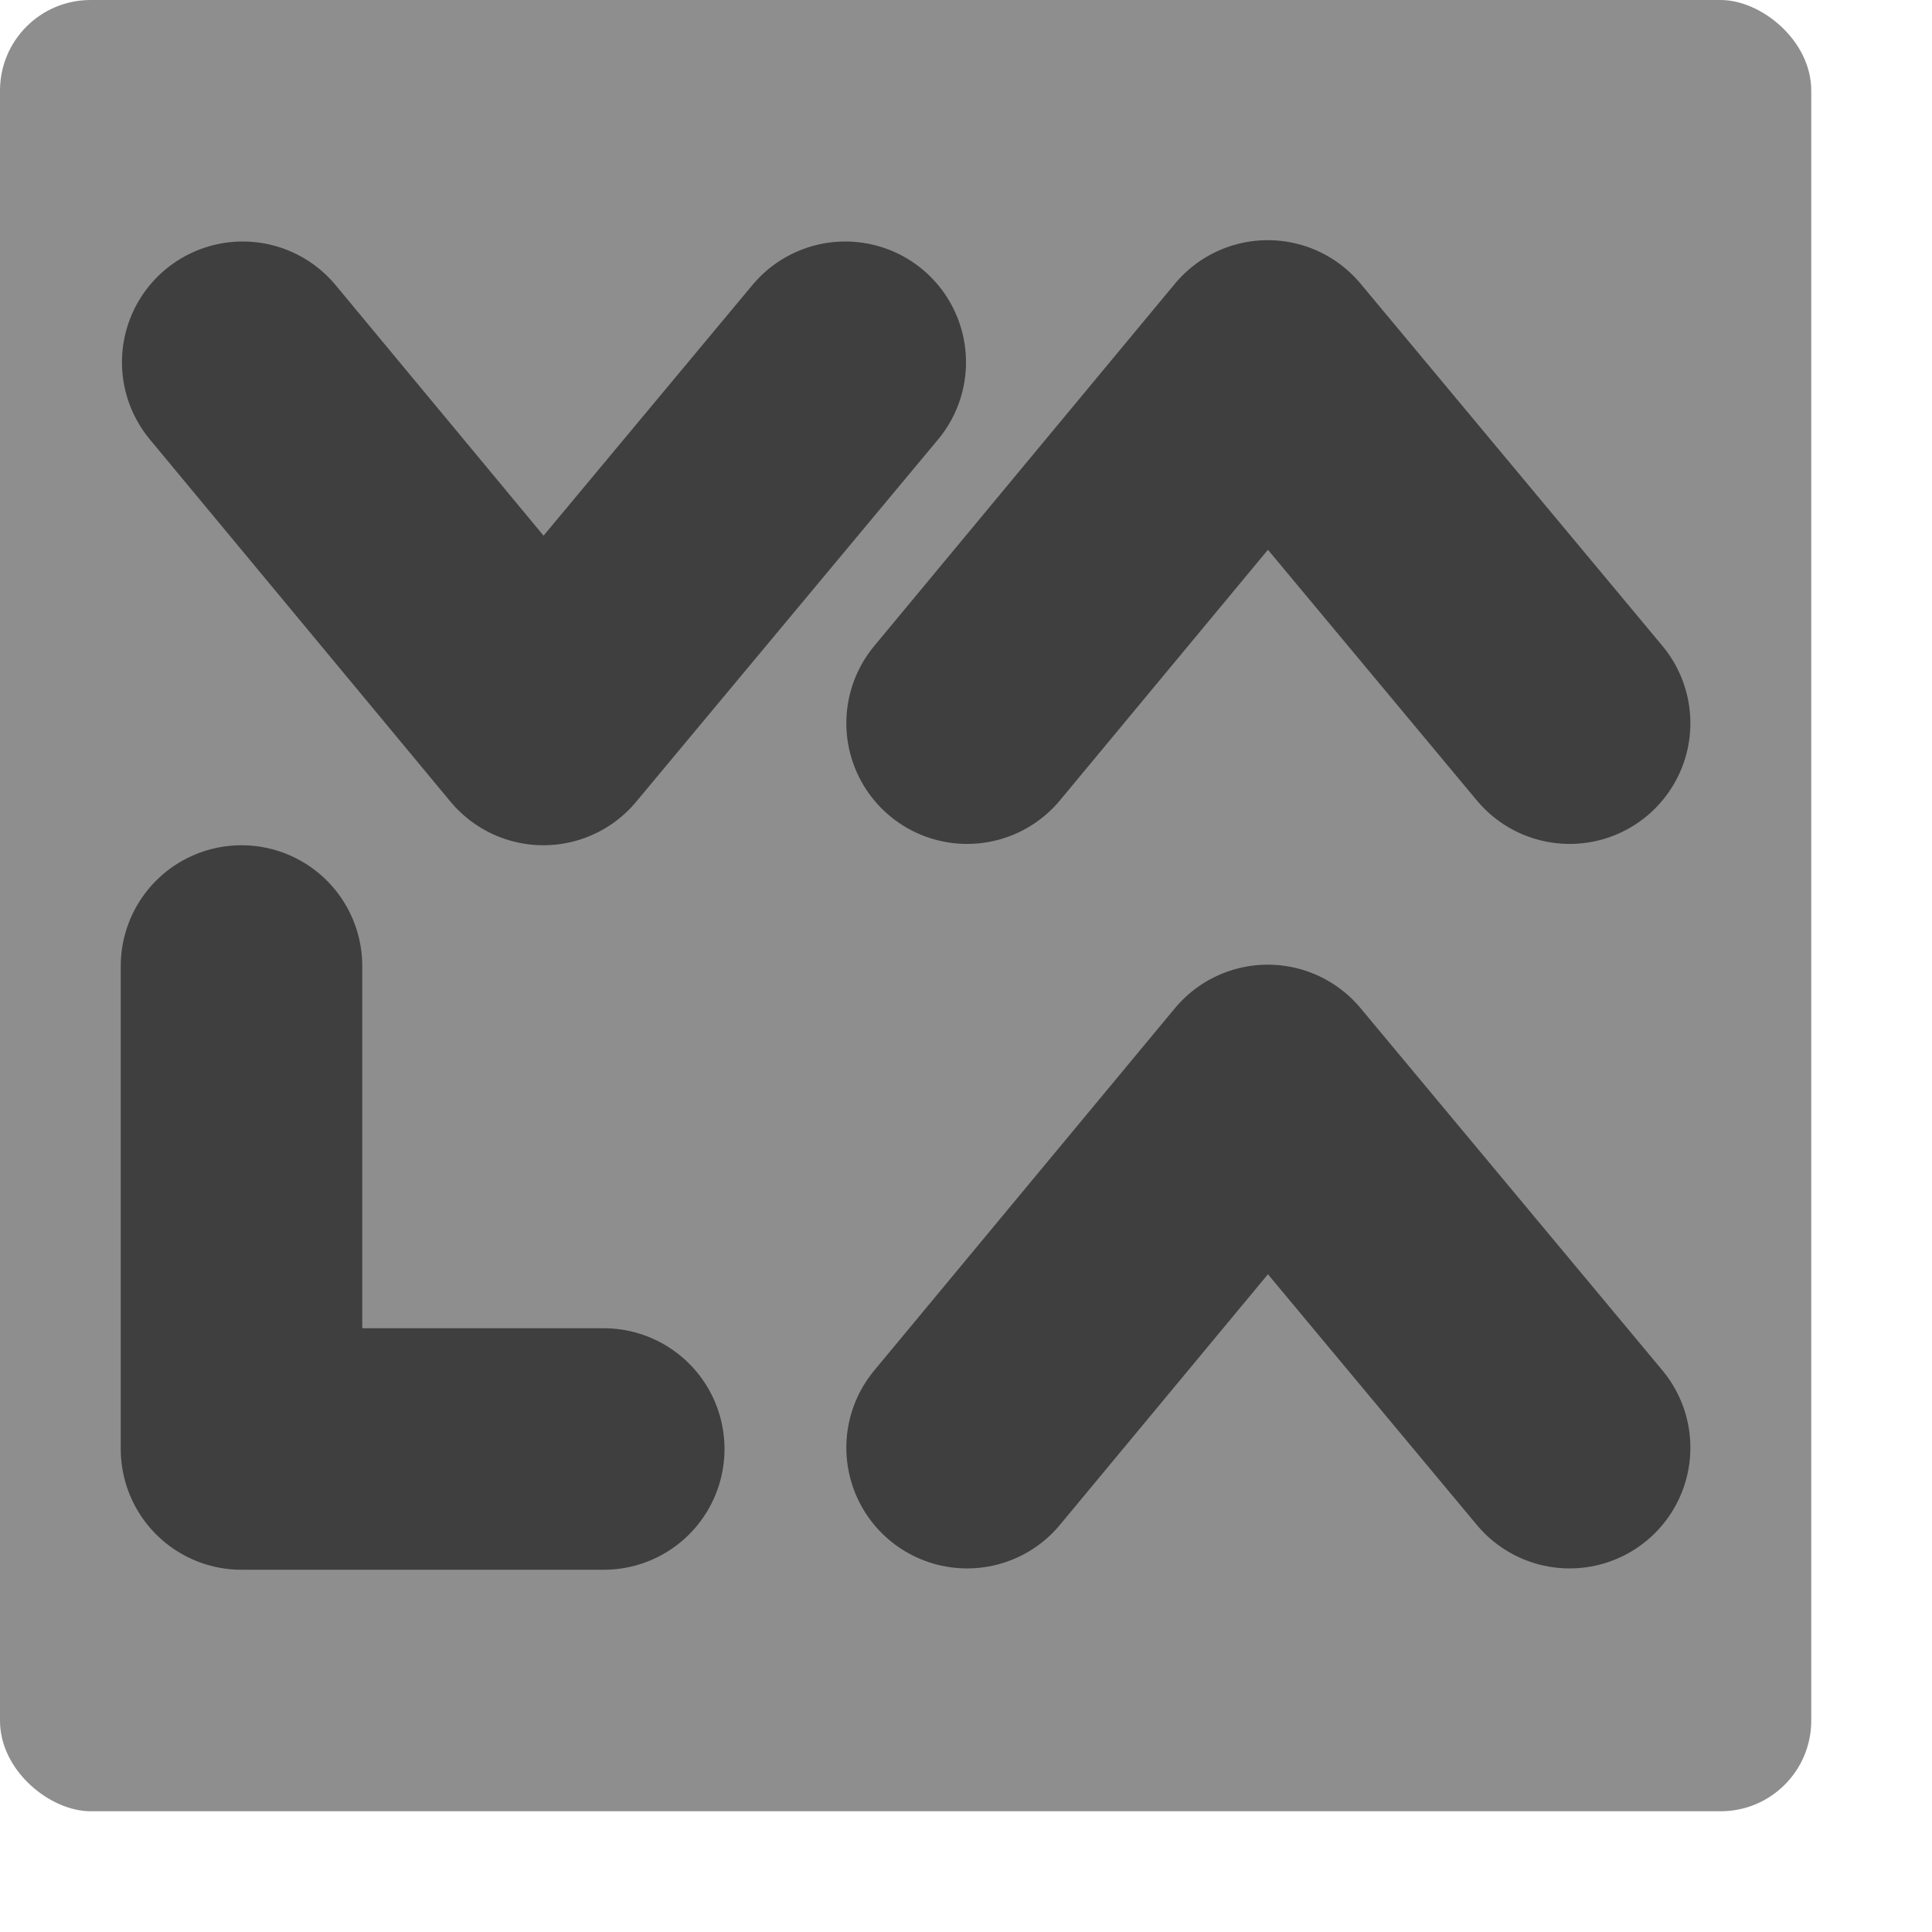 <svg xmlns="http://www.w3.org/2000/svg" width="16" height="16" version="1">
 <rect width="15" height="15" x="-15" y="-15" rx=".75" ry=".75" transform="matrix(0,-1,-1,0,0,0)" style="fill:#8e8e8e"/>
 <path style="fill:none;stroke:#3f3f3f;stroke-width:2;stroke-linecap:round;stroke-linejoin:round" d="M 2.01,3 4.5,6 7,3"/>
 <path style="fill:none;stroke:#3f3f3f;stroke-width:2;stroke-linecap:round;stroke-linejoin:round" d="m 2,8 0,4 3,0"/>
 <path d="m 8.009,5.989 2.49,-3 2.5,3" style="fill:none;stroke:#3f3f3f;stroke-width:2;stroke-linecap:round;stroke-linejoin:round"/>
 <path style="fill:none;stroke:#3f3f3f;stroke-width:2;stroke-linecap:round;stroke-linejoin:round" d="m 8.009,11.989 2.49,-3 2.5,3"/>
</svg>
